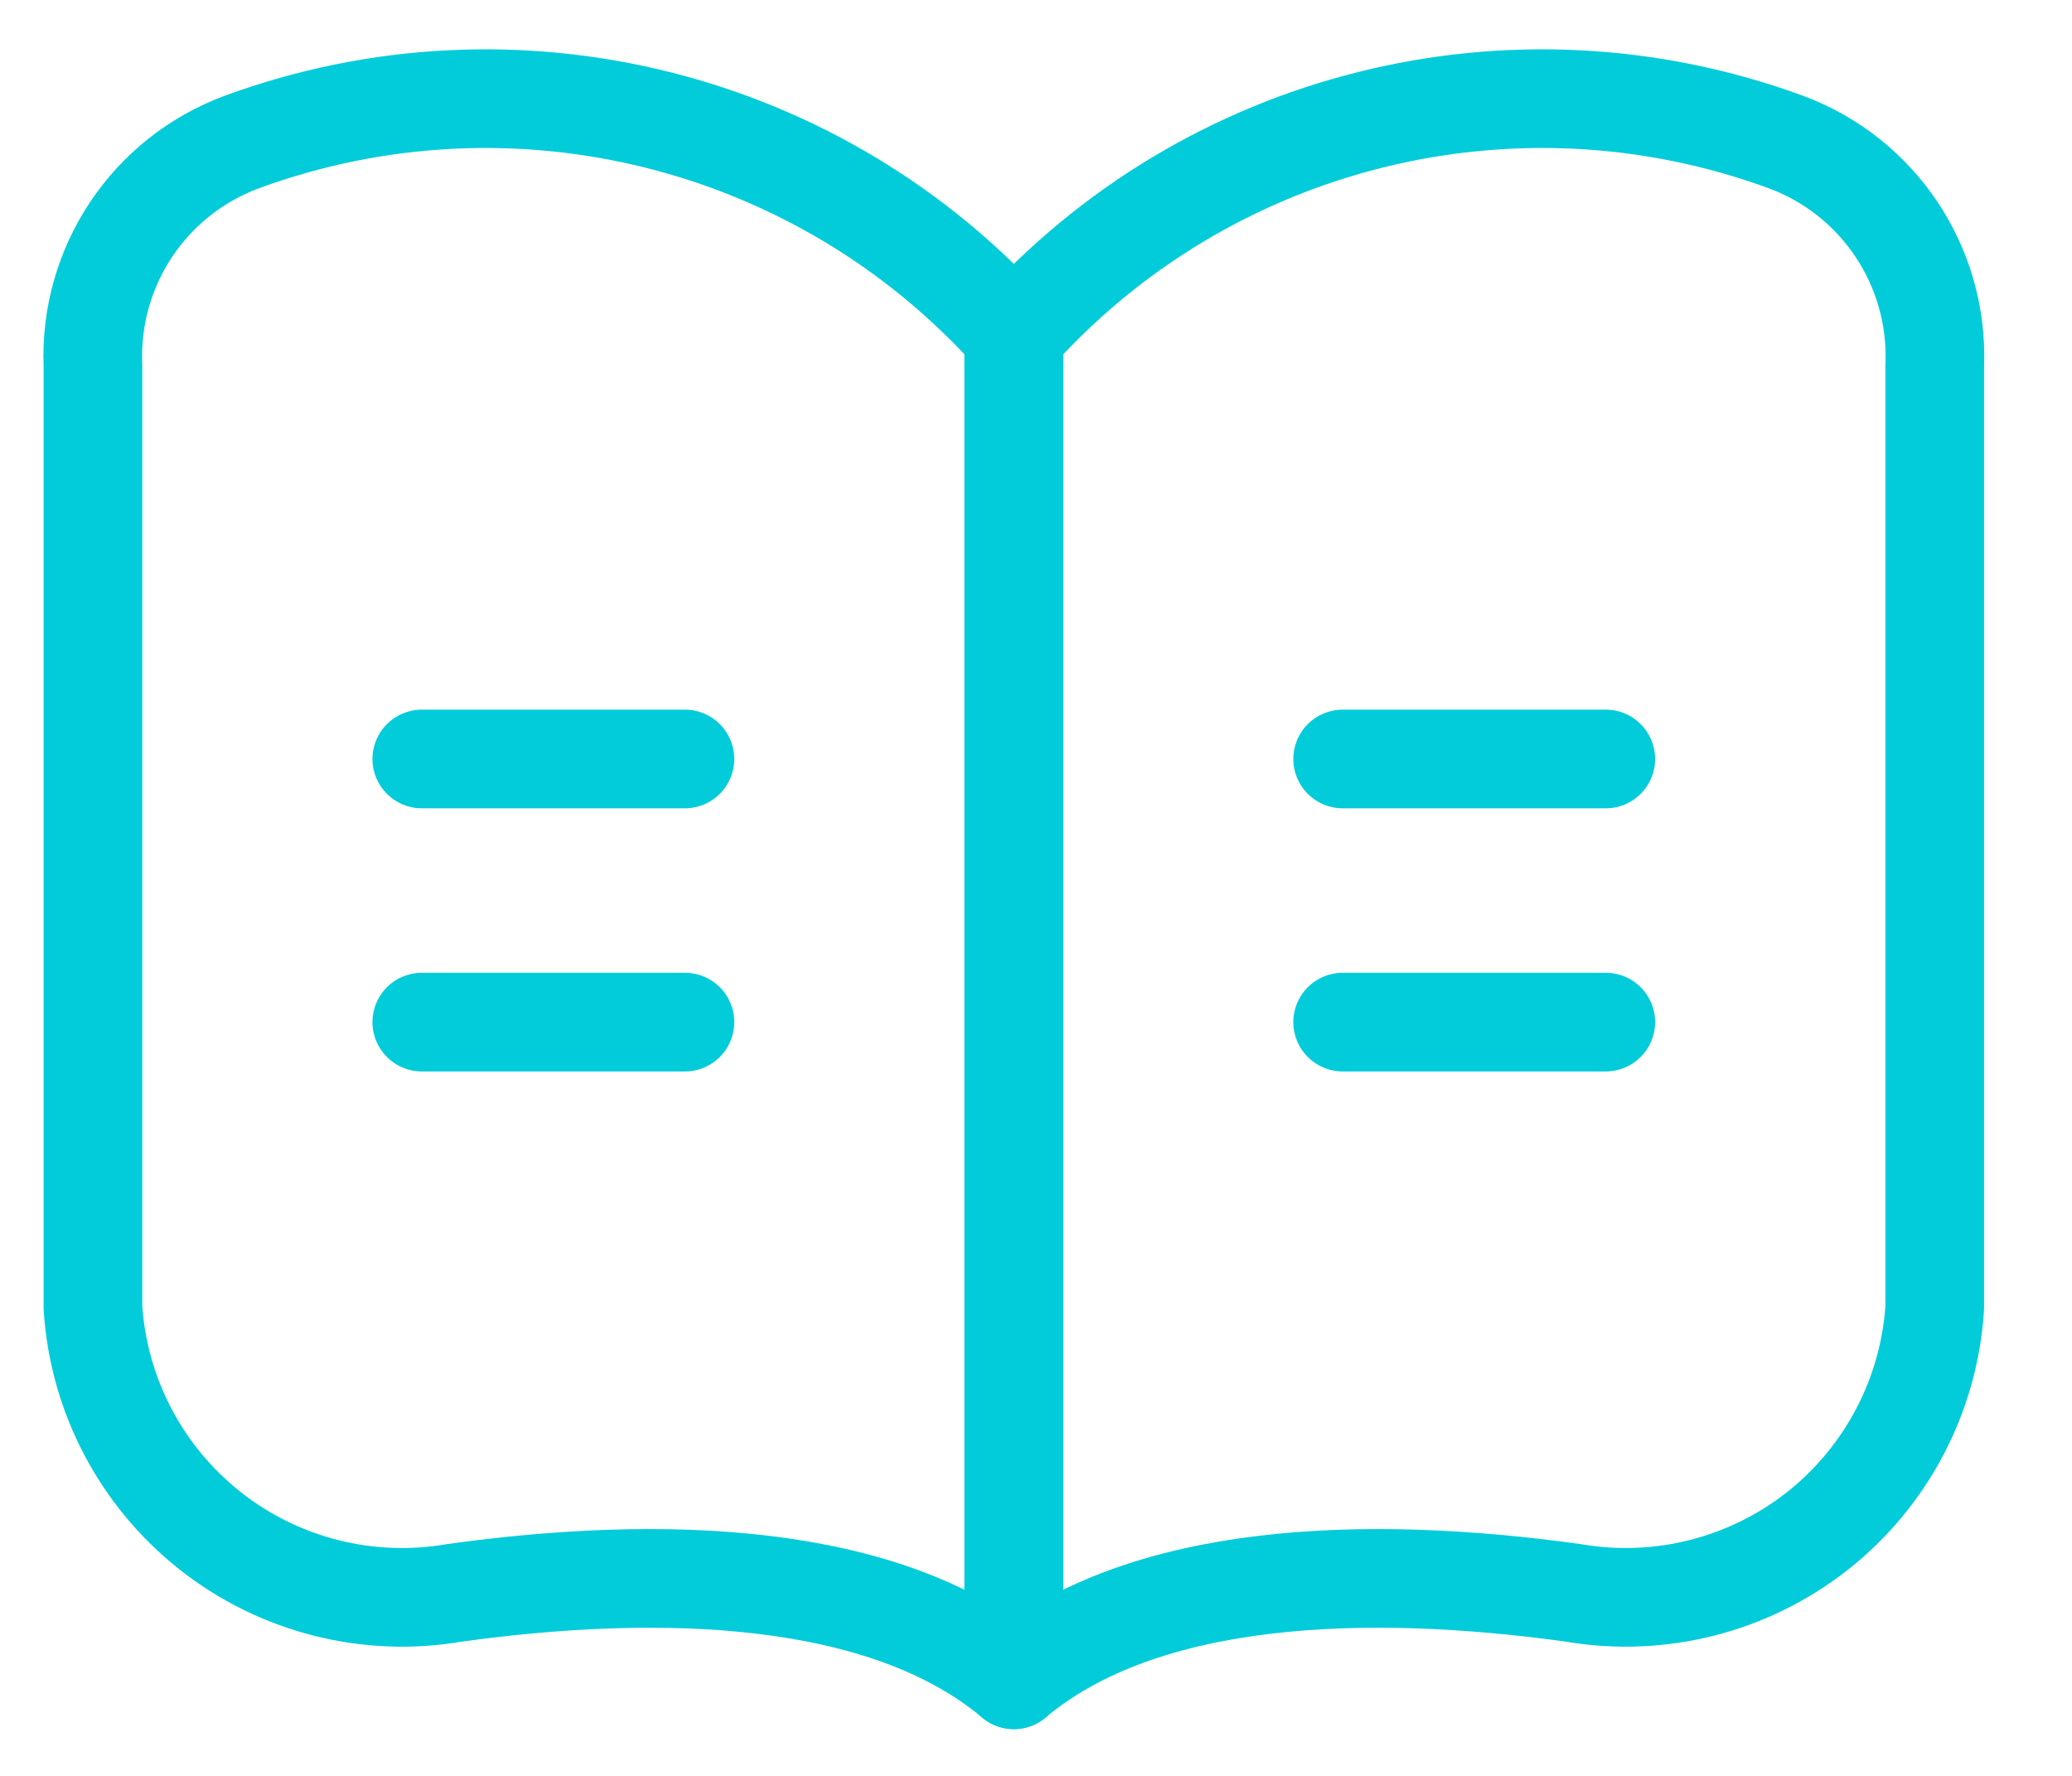 <svg width="21" height="18" viewBox="0 0 21 18" fill="none" xmlns="http://www.w3.org/2000/svg">
<path fill-rule="evenodd" clip-rule="evenodd" d="M4.606 16.145C3.729 16.296 2.828 16.067 2.13 15.516C1.431 14.964 0.999 14.141 0.942 13.253V3.703C0.902 2.701 1.511 1.787 2.452 1.439C5.215 0.426 8.316 1.202 10.276 3.398V17.026C8.962 15.922 6.693 15.855 4.606 16.145Z" stroke="#02CCDA" stroke-linecap="round" stroke-linejoin="round"/>
<path fill-rule="evenodd" clip-rule="evenodd" d="M15.945 16.145C16.822 16.296 17.723 16.067 18.422 15.516C19.12 14.964 19.552 14.141 19.609 13.253V3.703C19.649 2.701 19.04 1.787 18.099 1.439C15.336 0.426 12.235 1.202 10.275 3.398V17.026C11.589 15.922 13.858 15.855 15.945 16.145Z" stroke="#02CCDA" stroke-linecap="round" stroke-linejoin="round"/>
<path d="M6.942 8.193C7.218 8.193 7.442 7.969 7.442 7.693C7.442 7.417 7.218 7.193 6.942 7.193V8.193ZM4.275 7.193C3.999 7.193 3.775 7.417 3.775 7.693C3.775 7.969 3.999 8.193 4.275 8.193V7.193ZM6.942 10.86C7.218 10.86 7.442 10.636 7.442 10.36C7.442 10.083 7.218 9.86 6.942 9.86V10.86ZM4.275 9.86C3.999 9.86 3.775 10.083 3.775 10.36C3.775 10.636 3.999 10.86 4.275 10.86V9.86ZM16.275 8.193C16.551 8.193 16.775 7.969 16.775 7.693C16.775 7.417 16.551 7.193 16.275 7.193V8.193ZM13.608 7.193C13.332 7.193 13.108 7.417 13.108 7.693C13.108 7.969 13.332 8.193 13.608 8.193V7.193ZM16.275 10.86C16.551 10.86 16.775 10.636 16.775 10.36C16.775 10.083 16.551 9.86 16.275 9.86V10.86ZM13.608 9.86C13.332 9.86 13.108 10.083 13.108 10.36C13.108 10.636 13.332 10.86 13.608 10.86V9.86ZM6.942 7.693V7.193H4.275V7.693V8.193H6.942V7.693ZM6.942 10.36V9.86H4.275V10.36V10.86H6.942V10.36ZM16.275 7.693V7.193H13.608V7.693V8.193H16.275V7.693ZM16.275 10.36V9.86H13.608V10.36V10.86H16.275V10.36Z" fill="#02CCDA"/>
</svg>
